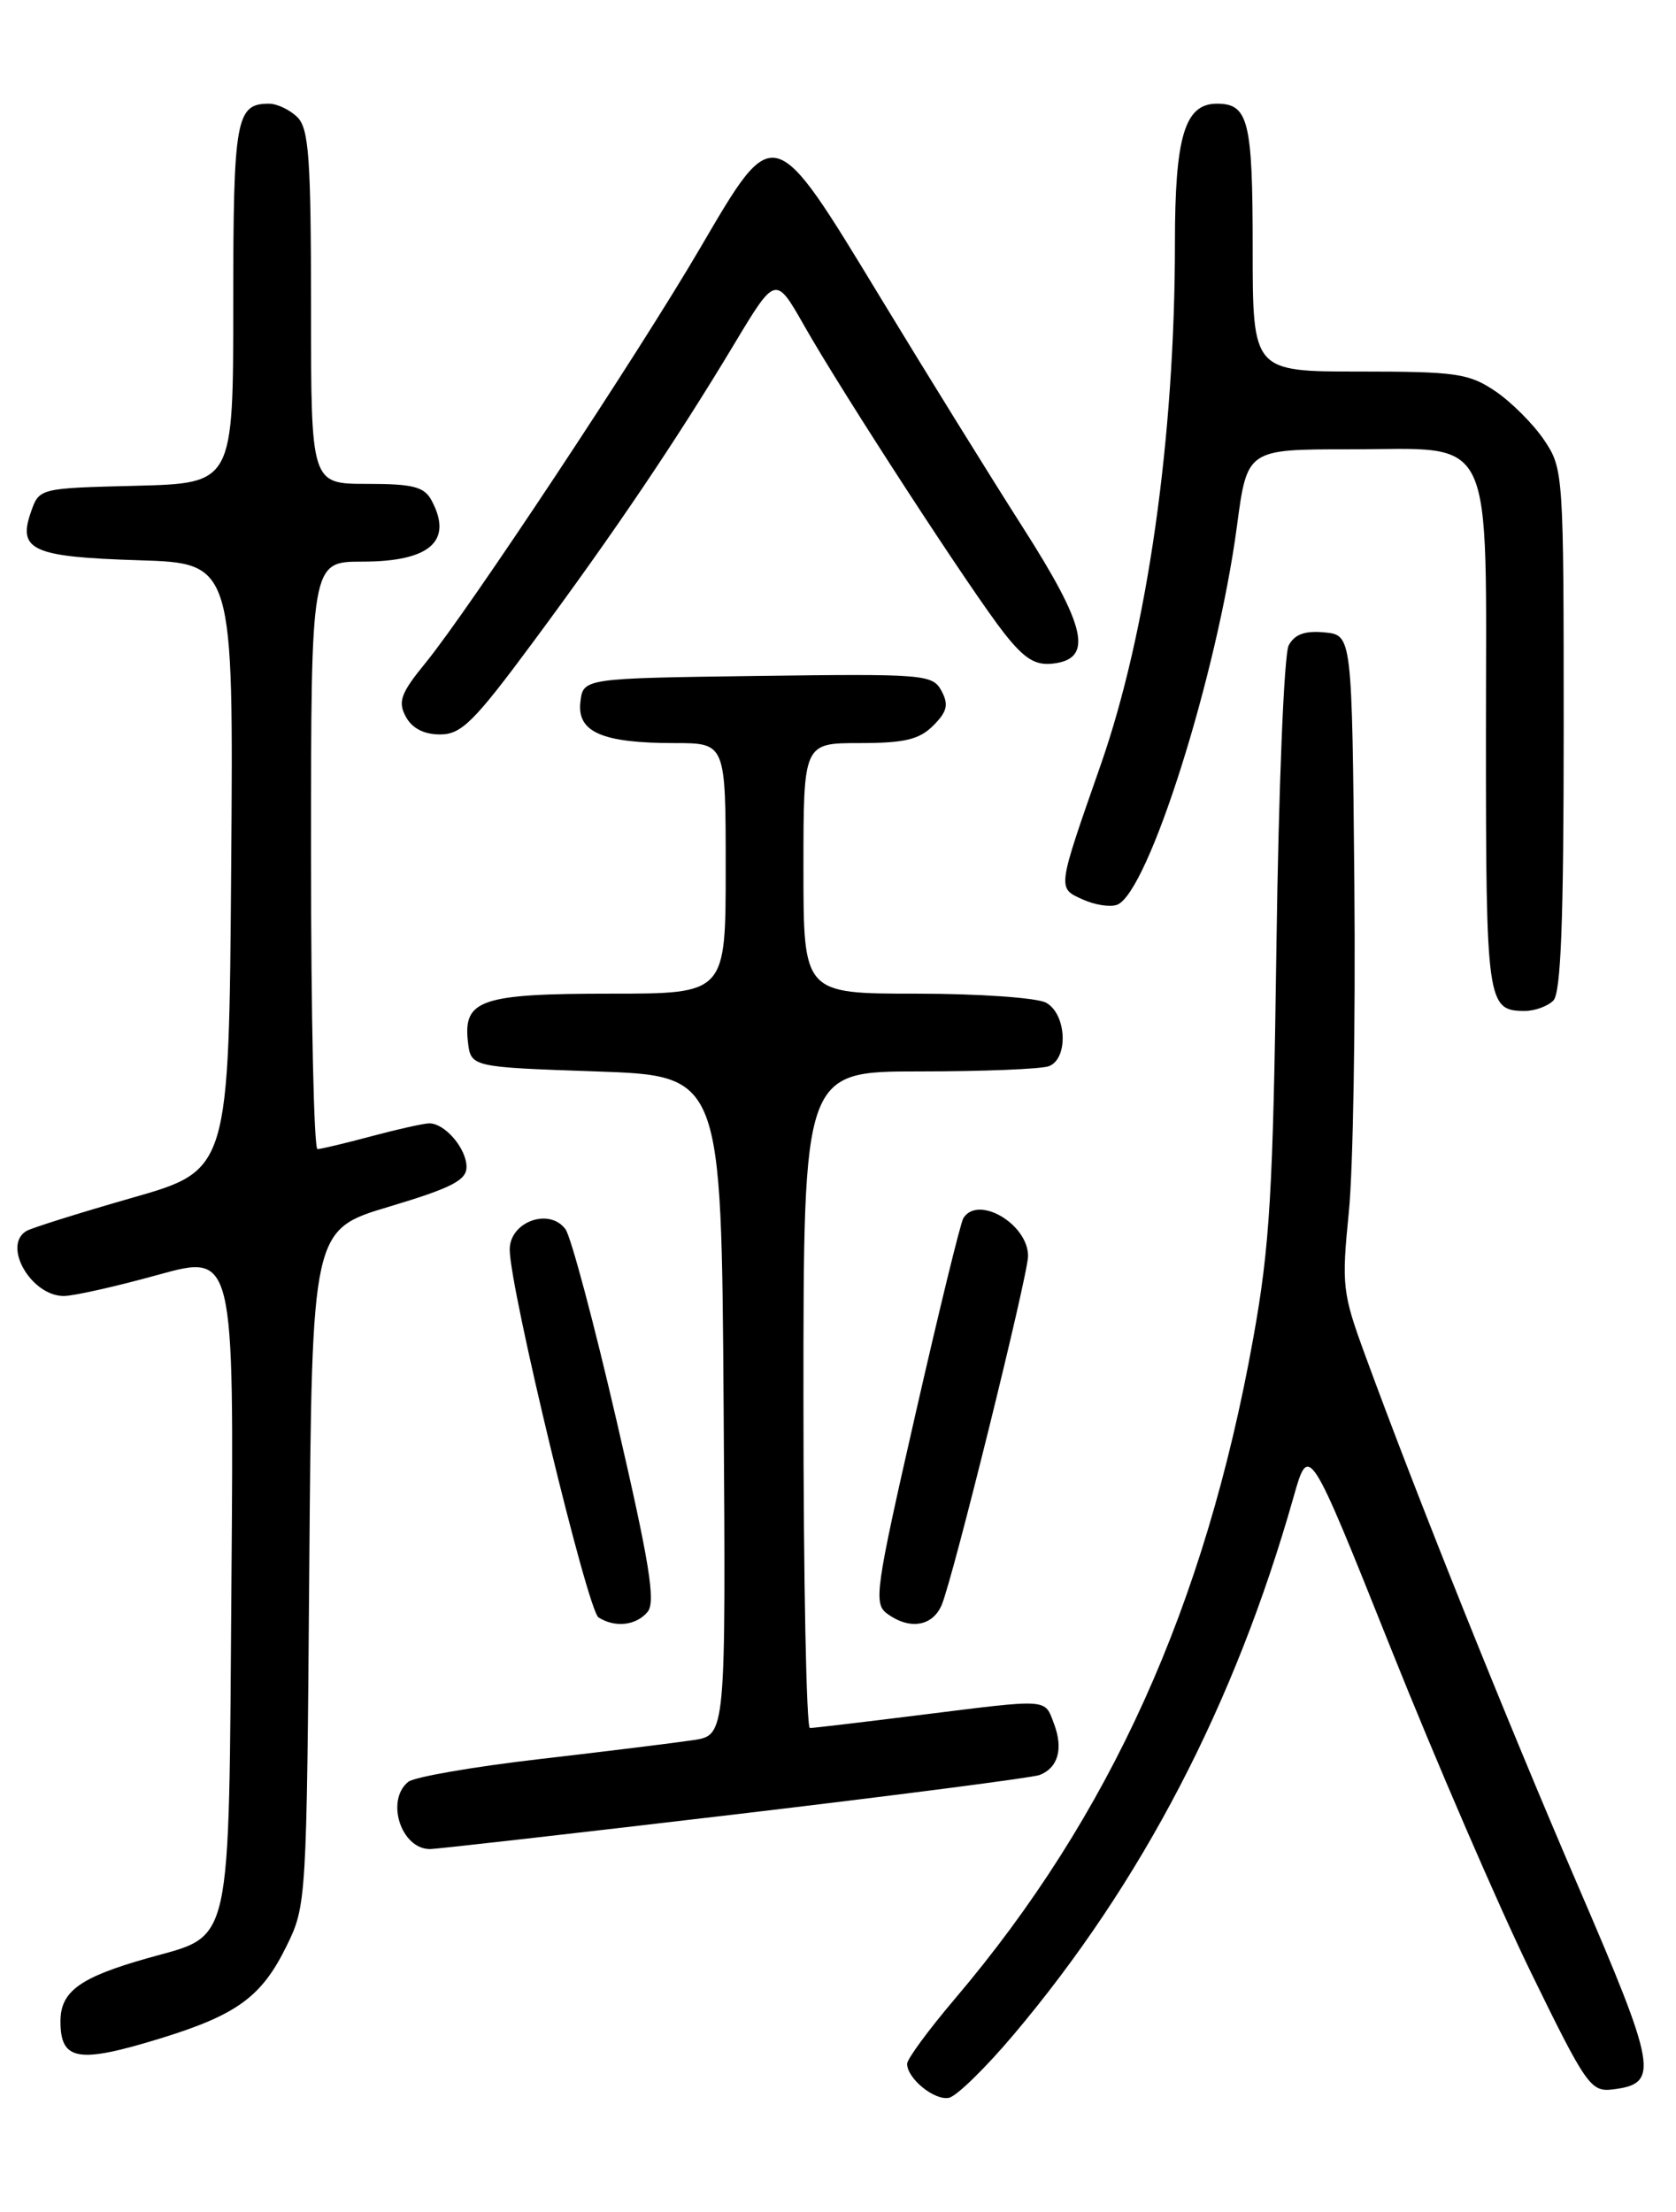<?xml version="1.0" encoding="UTF-8" standalone="no"?>
<!DOCTYPE svg PUBLIC "-//W3C//DTD SVG 1.1//EN" "http://www.w3.org/Graphics/SVG/1.1/DTD/svg11.dtd" >
<svg xmlns="http://www.w3.org/2000/svg" xmlns:xlink="http://www.w3.org/1999/xlink" version="1.1" viewBox="0 0 194 256">
 <g >
 <path fill="currentColor"
d=" M 117.32 235.49 C 132.17 217.90 142.94 197.23 149.73 173.26 C 151.50 167.02 151.50 167.02 160.99 190.76 C 166.21 203.82 173.52 220.72 177.23 228.32 C 183.58 241.32 184.13 242.12 186.64 241.82 C 192.11 241.16 191.84 239.56 182.60 218.12 C 174.30 198.85 164.03 173.27 158.03 156.87 C 155.38 149.65 155.28 148.78 156.13 140.27 C 156.63 135.33 156.91 118.28 156.77 102.39 C 156.50 73.50 156.50 73.50 153.32 73.19 C 151.05 72.97 149.85 73.41 149.17 74.69 C 148.63 75.69 148.00 91.19 147.75 109.50 C 147.36 137.97 146.99 144.20 145.06 154.91 C 139.49 185.86 128.53 210.12 110.54 231.32 C 107.49 234.91 105.00 238.30 105.00 238.85 C 105.00 240.55 108.15 243.12 109.83 242.79 C 110.70 242.63 114.07 239.34 117.32 235.49 Z  M 18.64 235.89 C 27.44 233.17 30.29 231.09 33.16 225.24 C 35.47 220.55 35.50 220.05 35.80 181.41 C 36.11 142.32 36.11 142.32 45.05 139.65 C 52.26 137.49 54.00 136.60 54.00 135.06 C 54.00 132.92 51.49 129.99 49.68 130.01 C 49.03 130.02 46.02 130.69 43.00 131.50 C 39.98 132.31 37.16 132.98 36.75 132.99 C 36.34 132.99 36.00 117.70 36.00 99.00 C 36.00 65.00 36.00 65.00 41.93 65.00 C 49.77 65.00 52.47 62.62 49.96 57.93 C 49.11 56.33 47.83 56.00 42.46 56.00 C 36.00 56.00 36.00 56.00 36.00 35.57 C 36.00 18.33 35.75 14.90 34.43 13.57 C 33.56 12.71 32.08 12.00 31.13 12.00 C 27.31 12.00 27.00 13.74 27.00 35.17 C 27.00 55.93 27.00 55.93 15.77 56.22 C 4.54 56.50 4.54 56.50 3.58 59.26 C 2.02 63.68 3.77 64.46 16.06 64.84 C 27.03 65.18 27.03 65.18 26.76 100.30 C 26.50 135.43 26.50 135.43 15.28 138.63 C 9.11 140.40 3.60 142.13 3.03 142.48 C 0.25 144.20 3.64 150.01 7.40 149.99 C 8.56 149.98 13.46 148.88 18.29 147.54 C 27.09 145.11 27.09 145.11 26.79 182.95 C 26.46 226.31 27.01 223.81 17.07 226.63 C 9.23 228.85 7.00 230.47 7.00 233.94 C 7.00 238.51 9.03 238.85 18.64 235.89 Z  M 84.98 210.00 C 103.59 207.80 119.50 205.74 120.33 205.43 C 122.48 204.60 123.10 202.39 122.00 199.49 C 120.88 196.55 121.61 196.60 106.46 198.49 C 99.88 199.31 94.16 199.99 93.75 199.99 C 93.34 200.00 93.00 182.90 93.00 162.00 C 93.00 124.00 93.00 124.00 106.42 124.00 C 113.80 124.00 120.55 123.73 121.42 123.39 C 123.71 122.51 123.46 117.32 121.07 116.04 C 120.00 115.47 113.25 115.00 106.07 115.00 C 93.00 115.00 93.00 115.00 93.00 100.50 C 93.00 86.00 93.00 86.00 99.50 86.00 C 104.69 86.00 106.41 85.59 108.02 83.98 C 109.64 82.36 109.83 81.55 108.98 79.96 C 107.95 78.05 107.02 77.97 87.70 78.23 C 67.50 78.50 67.50 78.50 67.18 81.25 C 66.78 84.73 69.70 86.00 78.07 86.00 C 84.00 86.00 84.00 86.00 84.00 100.50 C 84.00 115.00 84.00 115.00 70.69 115.00 C 55.70 115.00 53.61 115.70 54.16 120.55 C 54.50 123.50 54.50 123.50 69.00 124.00 C 83.50 124.50 83.50 124.50 83.76 162.66 C 84.02 200.82 84.02 200.82 80.26 201.39 C 78.19 201.70 70.20 202.69 62.50 203.58 C 54.80 204.47 47.94 205.66 47.25 206.22 C 44.61 208.38 46.43 214.00 49.77 214.00 C 50.52 214.00 66.36 212.20 84.98 210.00 Z  M 74.96 186.55 C 75.92 185.40 75.18 180.87 71.38 164.47 C 68.76 153.13 66.09 143.14 65.46 142.27 C 63.60 139.73 59.00 141.39 59.00 144.61 C 59.00 149.08 68.01 186.39 69.28 187.19 C 71.20 188.41 73.64 188.13 74.96 186.55 Z  M 109.00 185.75 C 110.29 182.75 119.00 147.55 119.00 145.37 C 119.00 141.66 113.20 138.26 111.51 140.98 C 111.18 141.51 108.68 151.75 105.95 163.73 C 101.34 183.94 101.10 185.59 102.68 186.75 C 105.28 188.66 107.94 188.24 109.00 185.75 Z  M 179.80 115.80 C 180.68 114.92 181.00 106.57 181.00 84.45 C 181.00 54.74 180.97 54.25 178.73 50.92 C 177.48 49.07 174.93 46.52 173.08 45.27 C 170.02 43.21 168.54 43.00 157.35 43.00 C 145.00 43.00 145.00 43.00 145.00 28.70 C 145.00 13.98 144.51 12.00 140.86 12.00 C 137.14 12.00 136.00 15.79 136.00 28.12 C 136.00 50.65 132.81 73.06 127.42 88.49 C 122.33 103.05 122.37 102.75 125.33 104.10 C 126.73 104.74 128.52 105.01 129.31 104.71 C 132.91 103.33 140.88 78.14 143.18 60.88 C 144.36 52.00 144.36 52.00 156.18 52.00 C 173.31 52.00 172.00 49.24 172.00 85.30 C 172.00 116.09 172.13 117.00 176.50 117.00 C 177.66 117.00 179.14 116.46 179.80 115.80 Z  M 61.75 74.25 C 71.05 61.70 78.26 51.02 84.97 39.85 C 89.77 31.86 89.77 31.86 93.08 37.68 C 97.55 45.56 112.54 68.60 116.25 73.30 C 118.58 76.25 119.84 77.04 121.88 76.80 C 126.59 76.26 125.77 72.57 118.37 61.00 C 114.68 55.22 107.29 43.30 101.95 34.50 C 89.43 13.89 89.68 13.96 81.05 28.70 C 73.80 41.09 54.33 70.48 49.28 76.69 C 46.39 80.22 46.03 81.20 46.97 82.94 C 47.69 84.28 49.06 85.00 50.93 85.00 C 53.41 85.00 54.86 83.56 61.75 74.25 Z "/>
</g>
</svg>